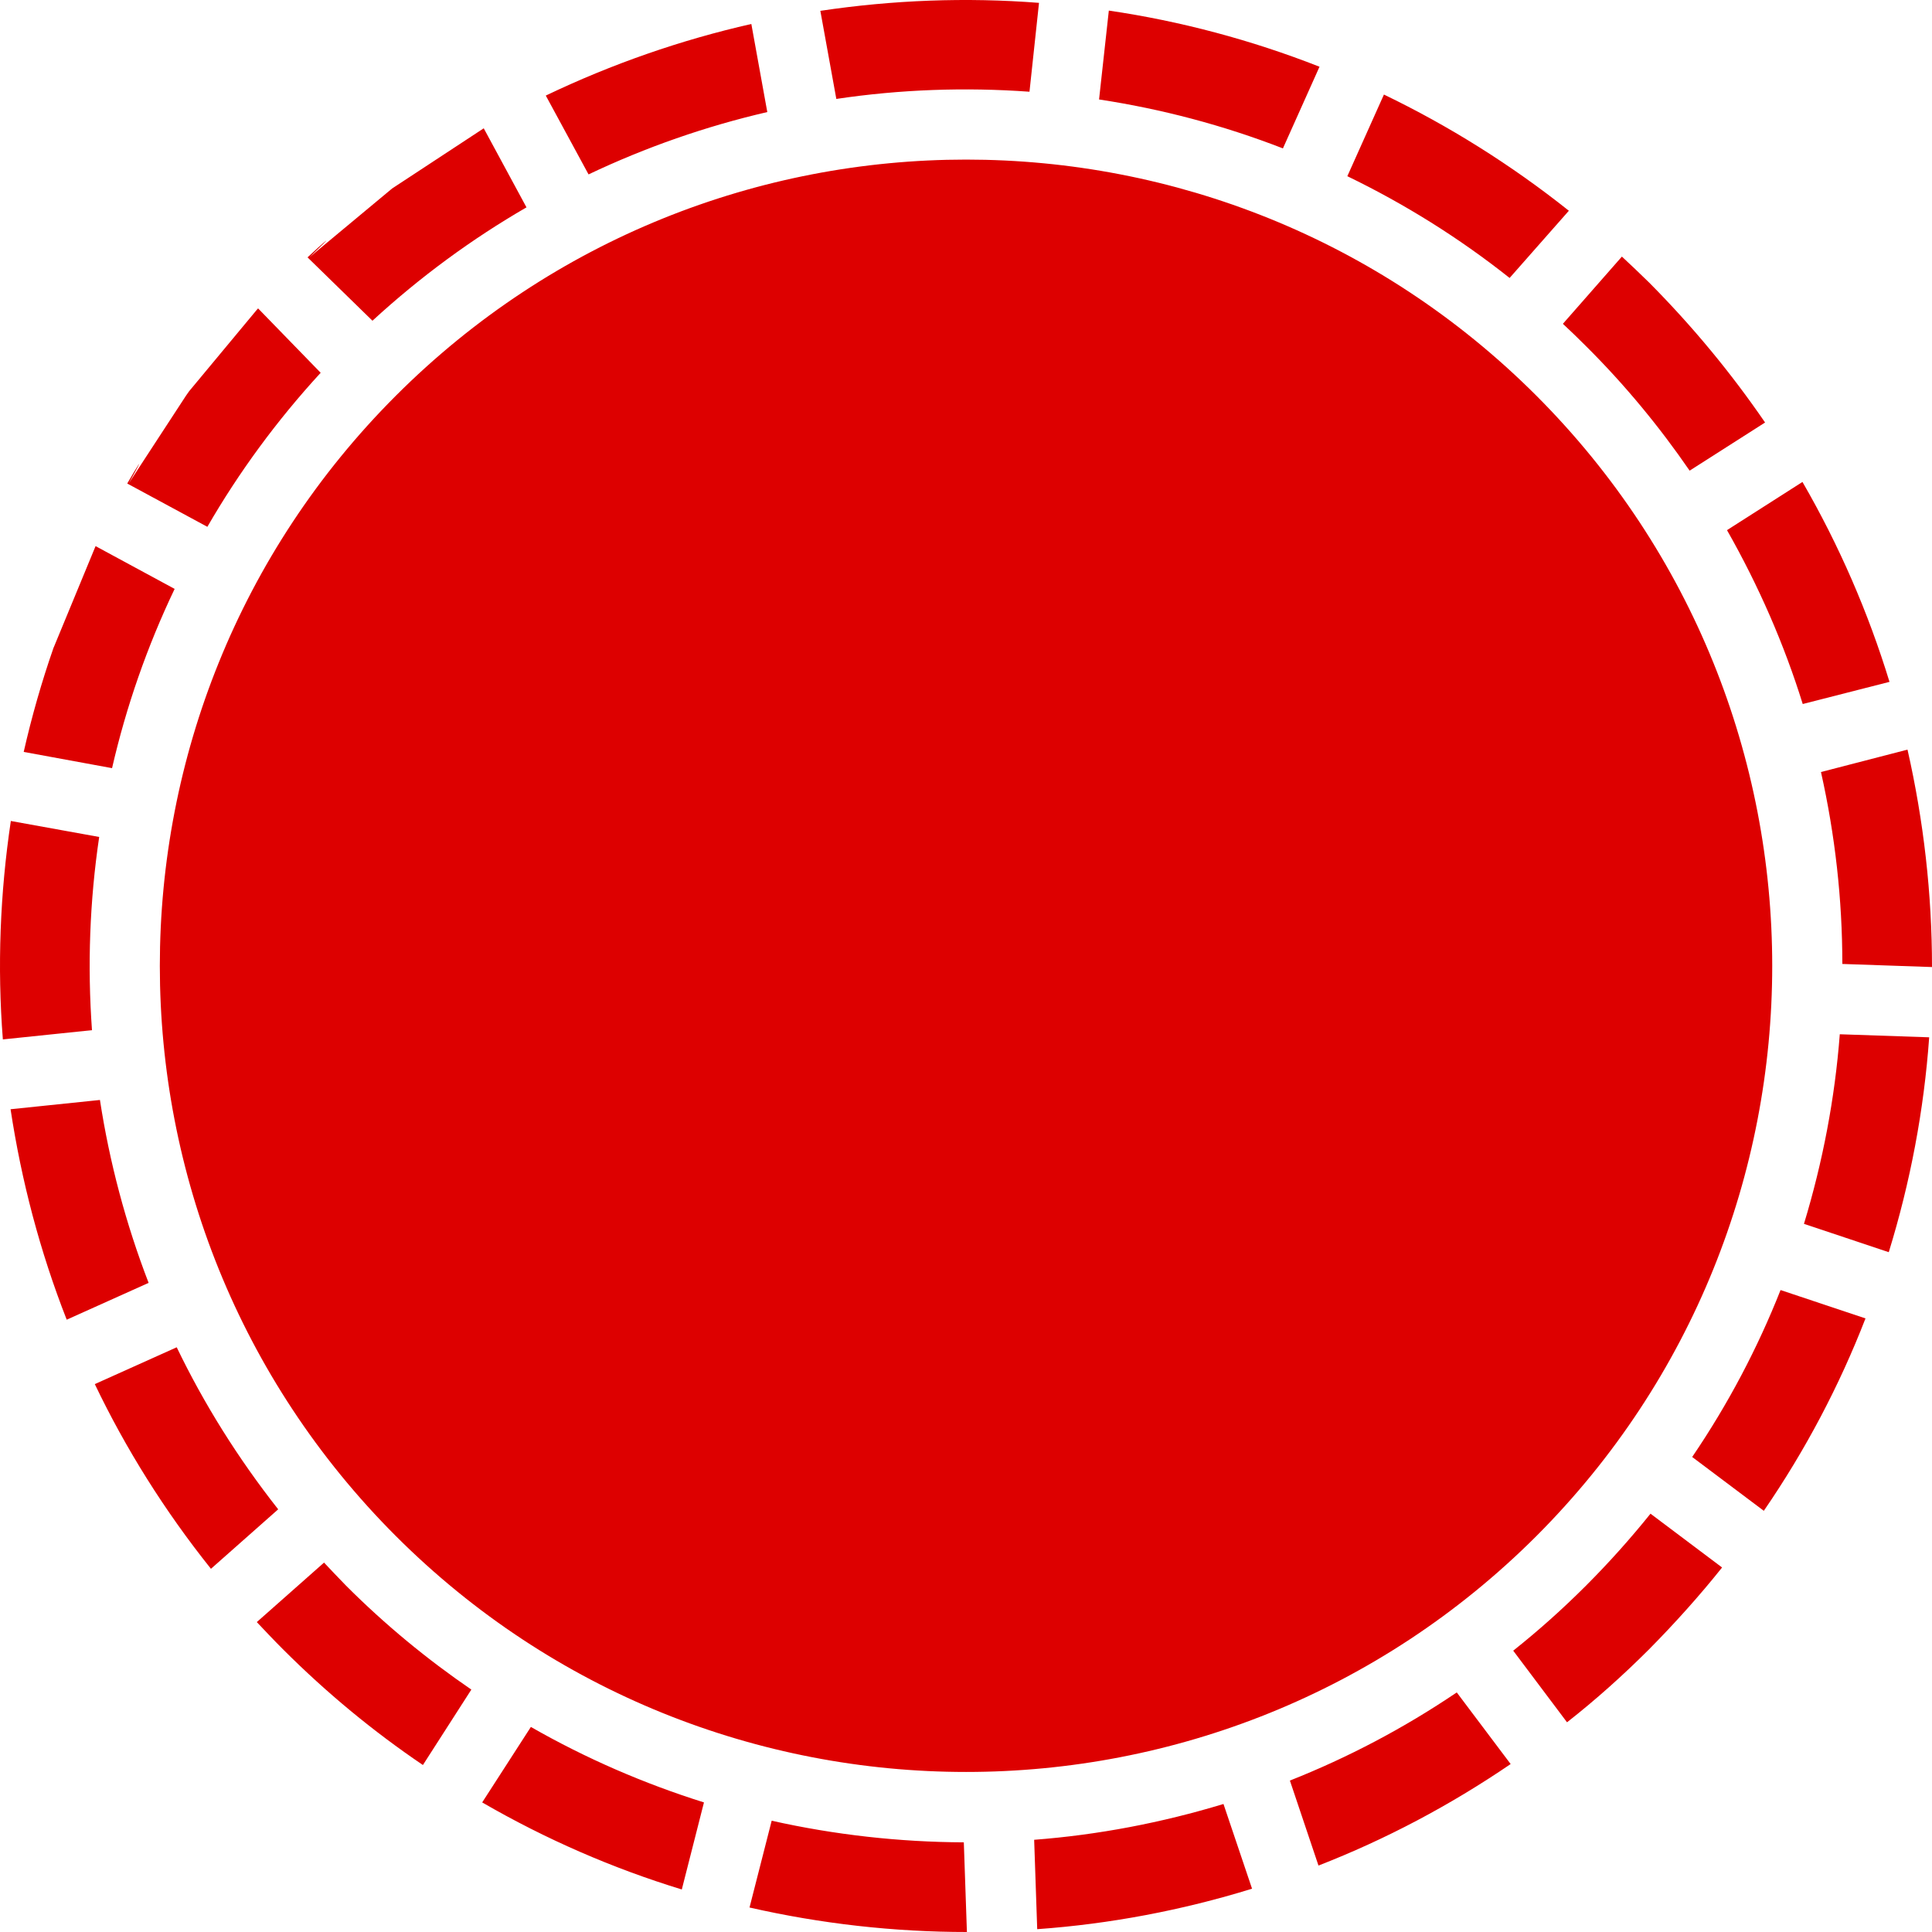<?xml version="1.0" encoding="utf-8"?>
<!-- Generator: Adobe Illustrator 16.2.0, SVG Export Plug-In . SVG Version: 6.00 Build 0)  -->
<!DOCTYPE svg PUBLIC "-//W3C//DTD SVG 1.1//EN" "http://www.w3.org/Graphics/SVG/1.1/DTD/svg11.dtd">
<svg version="1.1" id="Layer_1" xmlns="http://www.w3.org/2000/svg" xmlns:xlink="http://www.w3.org/1999/xlink" x="0px" y="0px"
	 width="100px" height="100px" viewBox="0 0 100 100" enable-background="new 0 0 100 100" xml:space="preserve">
<path fill="#DD0000" d="M38.795,98.732l1.147-4.492c3.266,0.732,6.612,1.105,9.945,1.119l0.16,4.641
	C46.274,100,42.488,99.574,38.795,98.732z M53.686,99.854l-0.158-4.627c3.306-0.252,6.599-0.881,9.799-1.853l1.479,4.385
	C61.18,98.879,57.445,99.586,53.686,99.854z M24.958,93.293l2.52-3.907c2.866,1.64,5.866,2.935,8.959,3.907l-1.147,4.506
	C31.716,96.706,28.25,95.199,24.958,93.293z M68.244,96.561l-1.479-4.399c3-1.187,5.893-2.708,8.637-4.562l2.789,3.707
	C75.042,93.453,71.709,95.213,68.244,96.561z M20.491,79.507C4.2,63.214,4.2,36.774,20.491,20.481
	c16.291-16.294,42.741-16.294,59.032,0c16.276,16.293,16.276,42.733,0,59.026C63.232,95.786,36.782,95.786,20.491,79.507z
	 M14.639,85.359c-0.467-0.467-0.907-0.935-1.347-1.4l3.48-3.079c0.373,0.399,0.759,0.8,1.146,1.2c2.027,2.027,4.2,3.813,6.479,5.373
	l-2.507,3.904C19.332,89.626,16.905,87.626,14.639,85.359z M81.109,89.146l-2.785-3.707c1.307-1.039,2.56-2.16,3.76-3.359
	c1.199-1.2,2.318-2.454,3.346-3.732l3.705,2.785c-1.158,1.452-2.427,2.866-3.771,4.227C84.002,86.721,82.588,87.986,81.109,89.146z
	 M4.907,71.641l4.24-1.906c1.413,2.934,3.173,5.746,5.252,8.387l-3.48,3.079C8.52,78.199,6.507,74.986,4.907,71.641z M91.295,78.199
	l-3.708-2.786c1.867-2.746,3.388-5.64,4.574-8.64l4.397,1.467C95.214,71.707,93.455,75.053,91.295,78.199z M0.547,57.414l4.626-0.48
	c0.493,3.213,1.333,6.387,2.519,9.467l-4.239,1.906C2.067,64.773,1.108,61.119,0.547,57.414z M97.762,64.813l-4.389-1.467
	c0.975-3.214,1.602-6.507,1.854-9.813l4.627,0.158C99.586,57.453,98.88,61.186,97.762,64.813z M0.561,42.494l4.573,0.827
	c-0.493,3.32-0.613,6.667-0.373,10L0.148,53.8C-0.146,50.041,0.001,46.241,0.561,42.494z M100,50.054l-4.641-0.16
	c0-3.333-0.373-6.667-1.106-9.934l4.479-1.16C99.573,42.507,100,46.28,100,50.054z M5.8,39.759l-4.573-0.84
	c0.414-1.827,0.933-3.639,1.547-5.399l0.013-0.026l2.16-5.227l4.092,2.214C7.613,33.467,6.533,36.574,5.8,39.759z M89.389,27.44
	l3.906-2.494c1.906,3.294,3.411,6.773,4.505,10.347l-4.491,1.147C92.348,33.347,91.027,30.321,89.389,27.44z M10.733,27.268
	l-4.147-2.241c0.507-0.879,1.041-1.733,0.081-0.013l2.959-4.532l0.16-0.228l3.479-4.186l0.093-0.106l3.24,3.333
	C14.319,21.774,12.359,24.454,10.733,27.268z M82.083,17.908c-0.388-0.388-0.786-0.775-1.188-1.148l3.054-3.479
	c0.479,0.44,0.946,0.894,1.413,1.347c2.252,2.267,4.252,4.694,5.998,7.241l-3.905,2.492C85.895,22.093,84.109,19.92,82.083,17.908z
	 M19.278,16.601l-3.36-3.28c0.814-0.76,1.64-1.48,0.094,0l4.28-3.561l0.12-0.08l4.626-3.039l2.213,4.092
	C24.438,12.36,21.758,14.321,19.278,16.601z M69.738,9.12l1.894-4.226c3.347,1.613,6.572,3.626,9.572,6.014l-3.067,3.479
	C75.497,12.293,72.684,10.548,69.738,9.12z M30.463,9.027l-2.213-4.08c3.426-1.639,6.999-2.88,10.639-3.706L39.715,5.8
	C36.542,6.535,33.437,7.614,30.463,9.027z M56.887,5.148l0.506-4.6c3.707,0.545,7.373,1.519,10.905,2.906l-1.894,4.227
	C63.313,6.481,60.125,5.641,56.887,5.148z M43.288,5.121l-0.827-4.56c3.746-0.56,7.546-0.707,11.318-0.413l-0.493,4.6
	C49.954,4.507,46.594,4.627,43.288,5.121z"/>
</svg>
